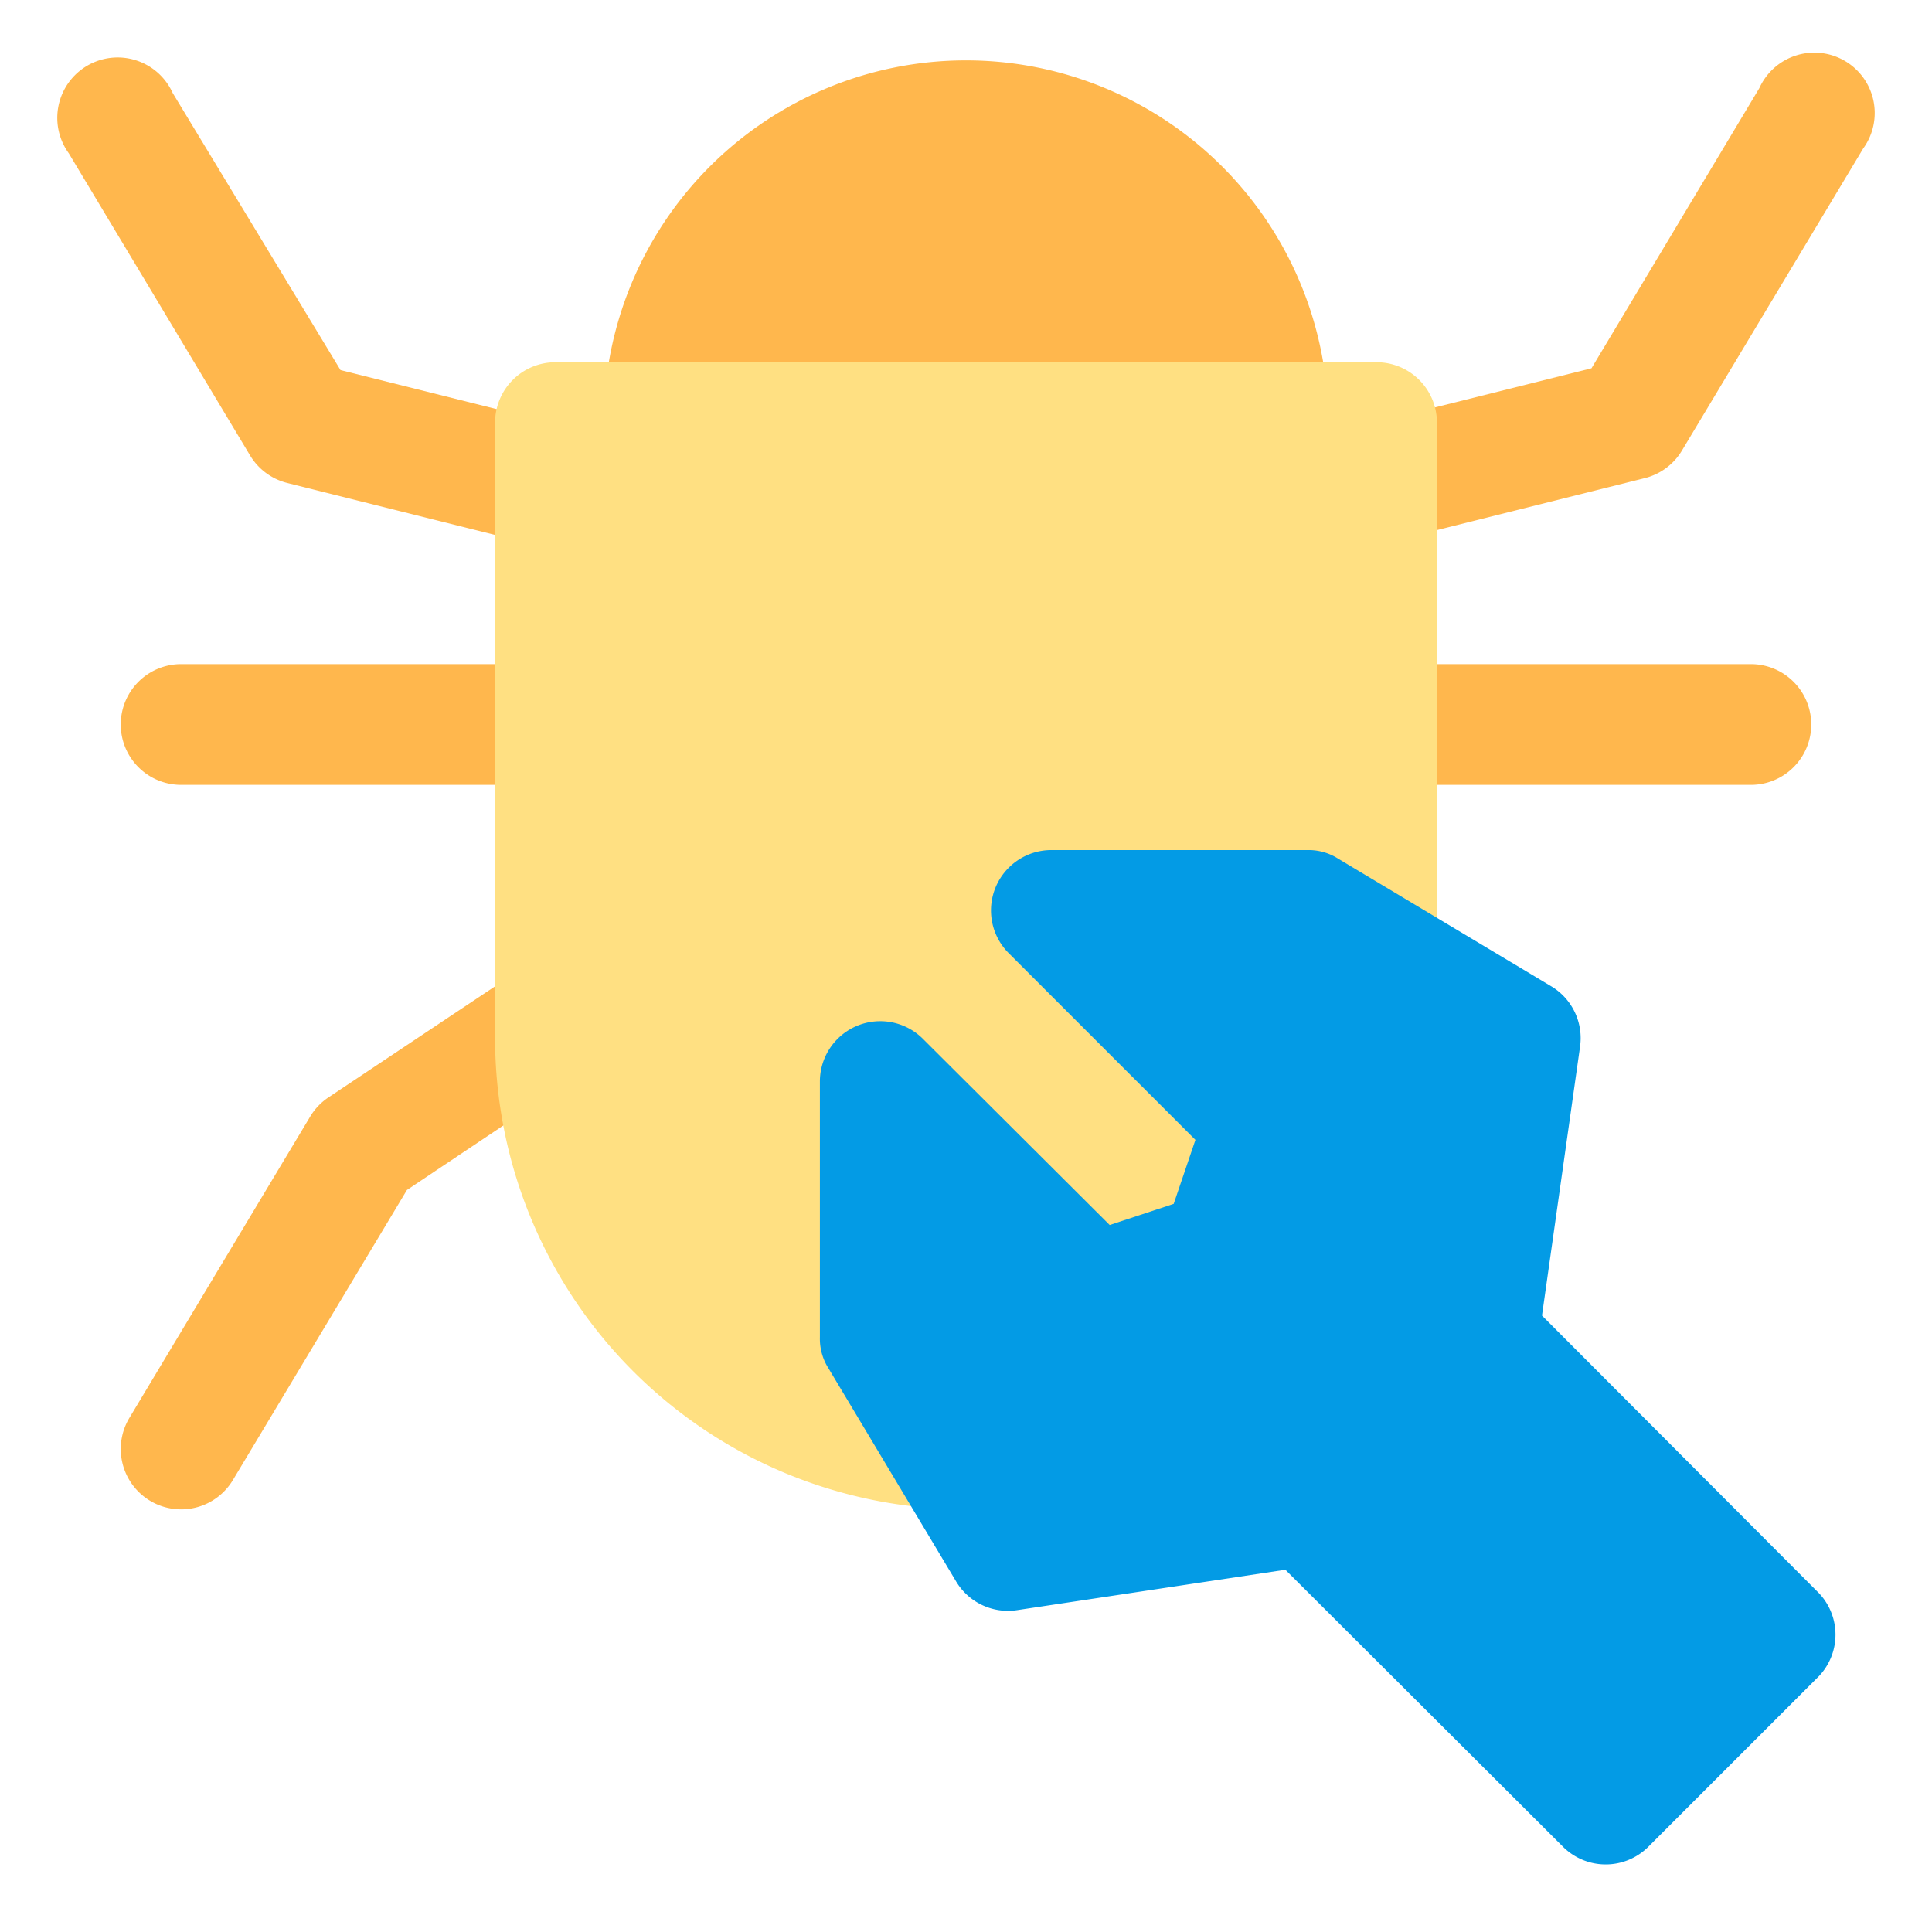 <svg xmlns="http://www.w3.org/2000/svg" viewBox="0 0 32 32"><defs><style>.cls-1{fill:#ffb74d;}.cls-2{fill:#ffe082;}.cls-3{fill:#039be5;}</style></defs><title>bug fix marketing networking online</title><g id="bug_fix" data-name="bug fix"><path class="cls-1" d="M9.2,13H3a1,1,0,0,1,0-2H9.2a1,1,0,0,1,0,2Z"/><path class="cls-1" d="M8.76,9l-4-1a1,1,0,0,1-.62-.46l-3-5a1,1,0,1,1,1.72-1L5.64,6.13l3.6.9A1,1,0,1,1,8.76,9Z"/><path class="cls-1" d="M2.49,24.86a1,1,0,0,1-.35-1.37l3-5a1,1,0,0,1,.31-.32l3-2a1,1,0,1,1,1.1,1.66L6.74,19.71l-2.88,4.8A1,1,0,0,1,2.49,24.86Z"/><path class="cls-1" d="M22,8.24A1,1,0,0,1,22.76,7l3.6-.9,2.78-4.64a1,1,0,1,1,1.72,1l-3,5a1,1,0,0,1-.62.46l-4,1A1,1,0,0,1,22,8.24Z"/><path class="cls-1" d="M16,1a6,6,0,0,0-6,6,1,1,0,0,0,1,1H21a1,1,0,0,0,1-1A6,6,0,0,0,16,1Z"/><path class="cls-1" d="M29,13H22.8a1,1,0,1,1,0-2H29a1,1,0,0,1,0,2Z"/><path class="cls-2" d="M22.8,6H9.2a1,1,0,0,0-1,1V17.2A7.81,7.81,0,0,0,16,25h0a7.81,7.81,0,0,0,7.8-7.8V7A1,1,0,0,0,22.8,6Z"/><path class="cls-3" d="M30.13,26.39l-4.59-4.6.63-4.45a1,1,0,0,0-.47-1l-3.54-2.12a.91.91,0,0,0-.51-.14H17.4a1,1,0,0,0-.7,1.7l3.1,3.1-.36,1.06-1.06.35-3.1-3.09a1,1,0,0,0-1.7.7v4.25a.91.91,0,0,0,.14.51l2.12,3.54a1,1,0,0,0,1,.47L21.29,26l4.6,4.59a1,1,0,0,0,1.41,0l2.83-2.83A1,1,0,0,0,30.13,26.39Z"/></g></svg>